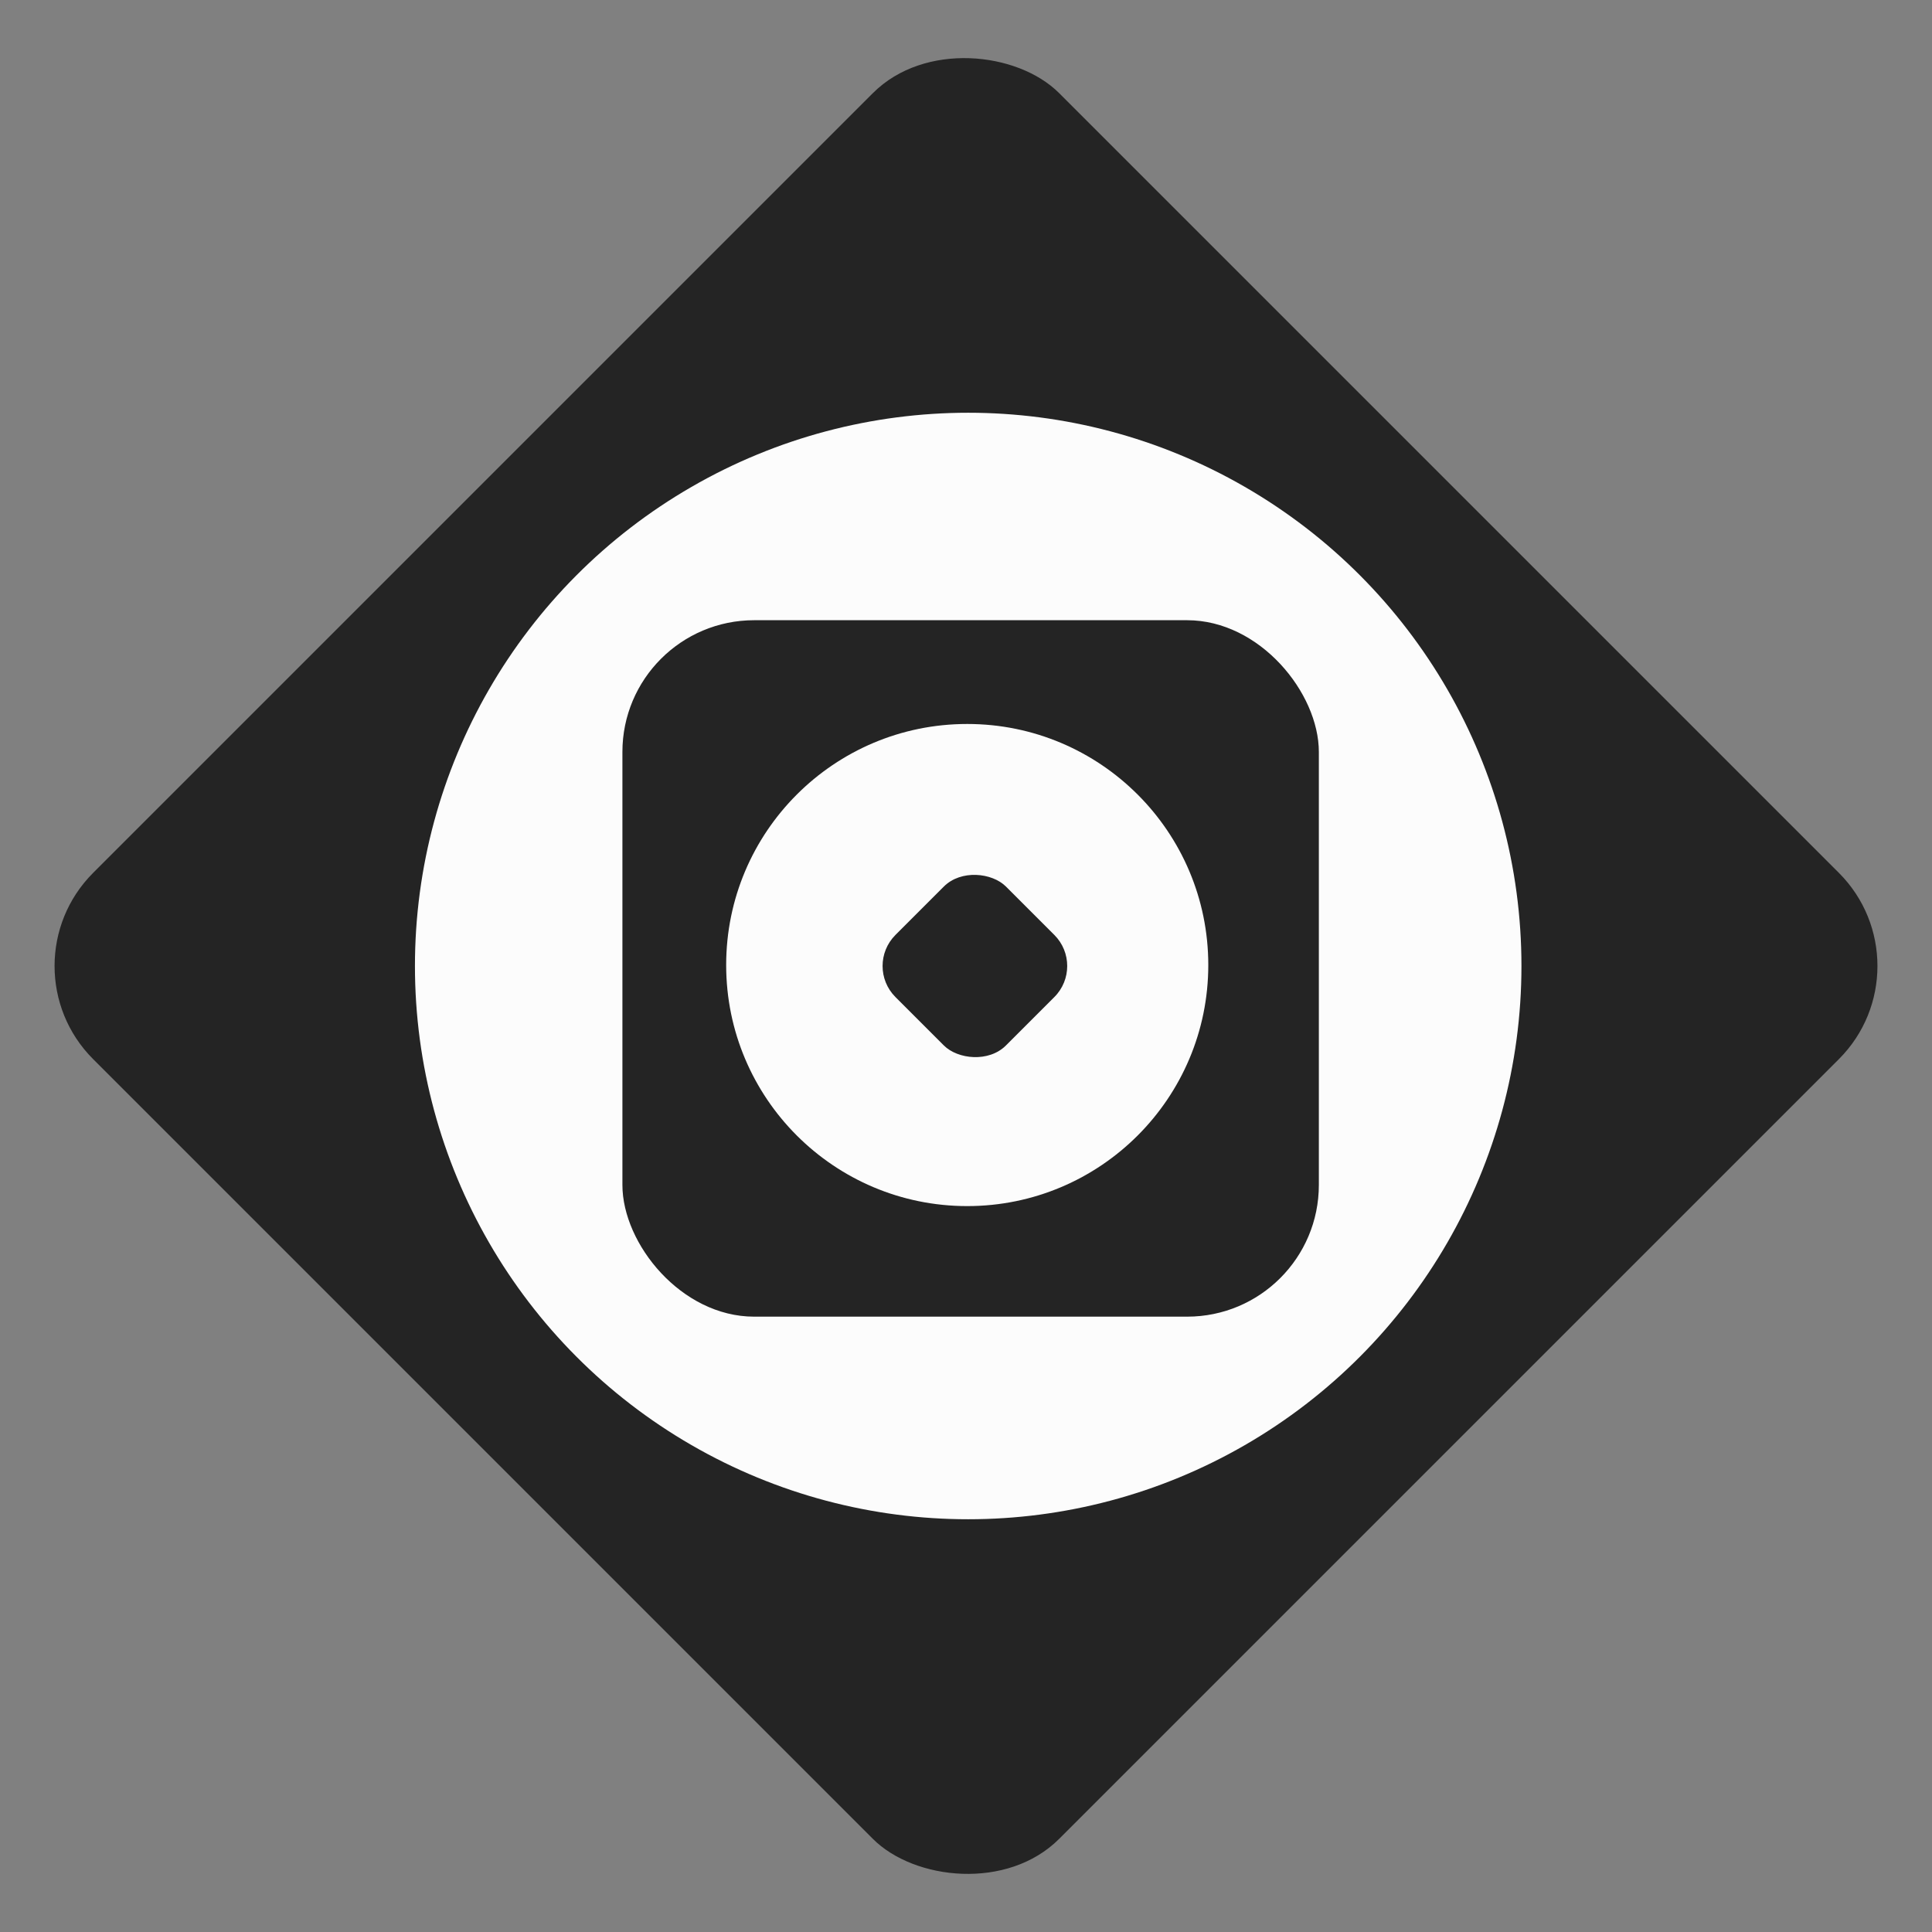 <svg width="44" height="44" viewBox="0 0 44 44" fill="none" xmlns="http://www.w3.org/2000/svg">
<rect x="0" y="0" width="44" height="44" fill="#808080" stroke="none"/>
<rect y="22" width="31.113" height="31.113" rx="3" transform="rotate(-45 0 22)" fill="#242424"/>
<circle cx="22.05" cy="22" r="12.6" fill="#FCFCFC"/>
<rect x="14.175" y="14.125" width="15.861" height="15.861" rx="3" fill="#242424"/>
<circle cx="22.028" cy="21.978" r="5.49" fill="#FCFCFC"/>
<rect x="19.686" y="22" width="3.559" height="3.559" rx="1" transform="rotate(-45 19.686 22)" fill="#242424"/>
</svg>
